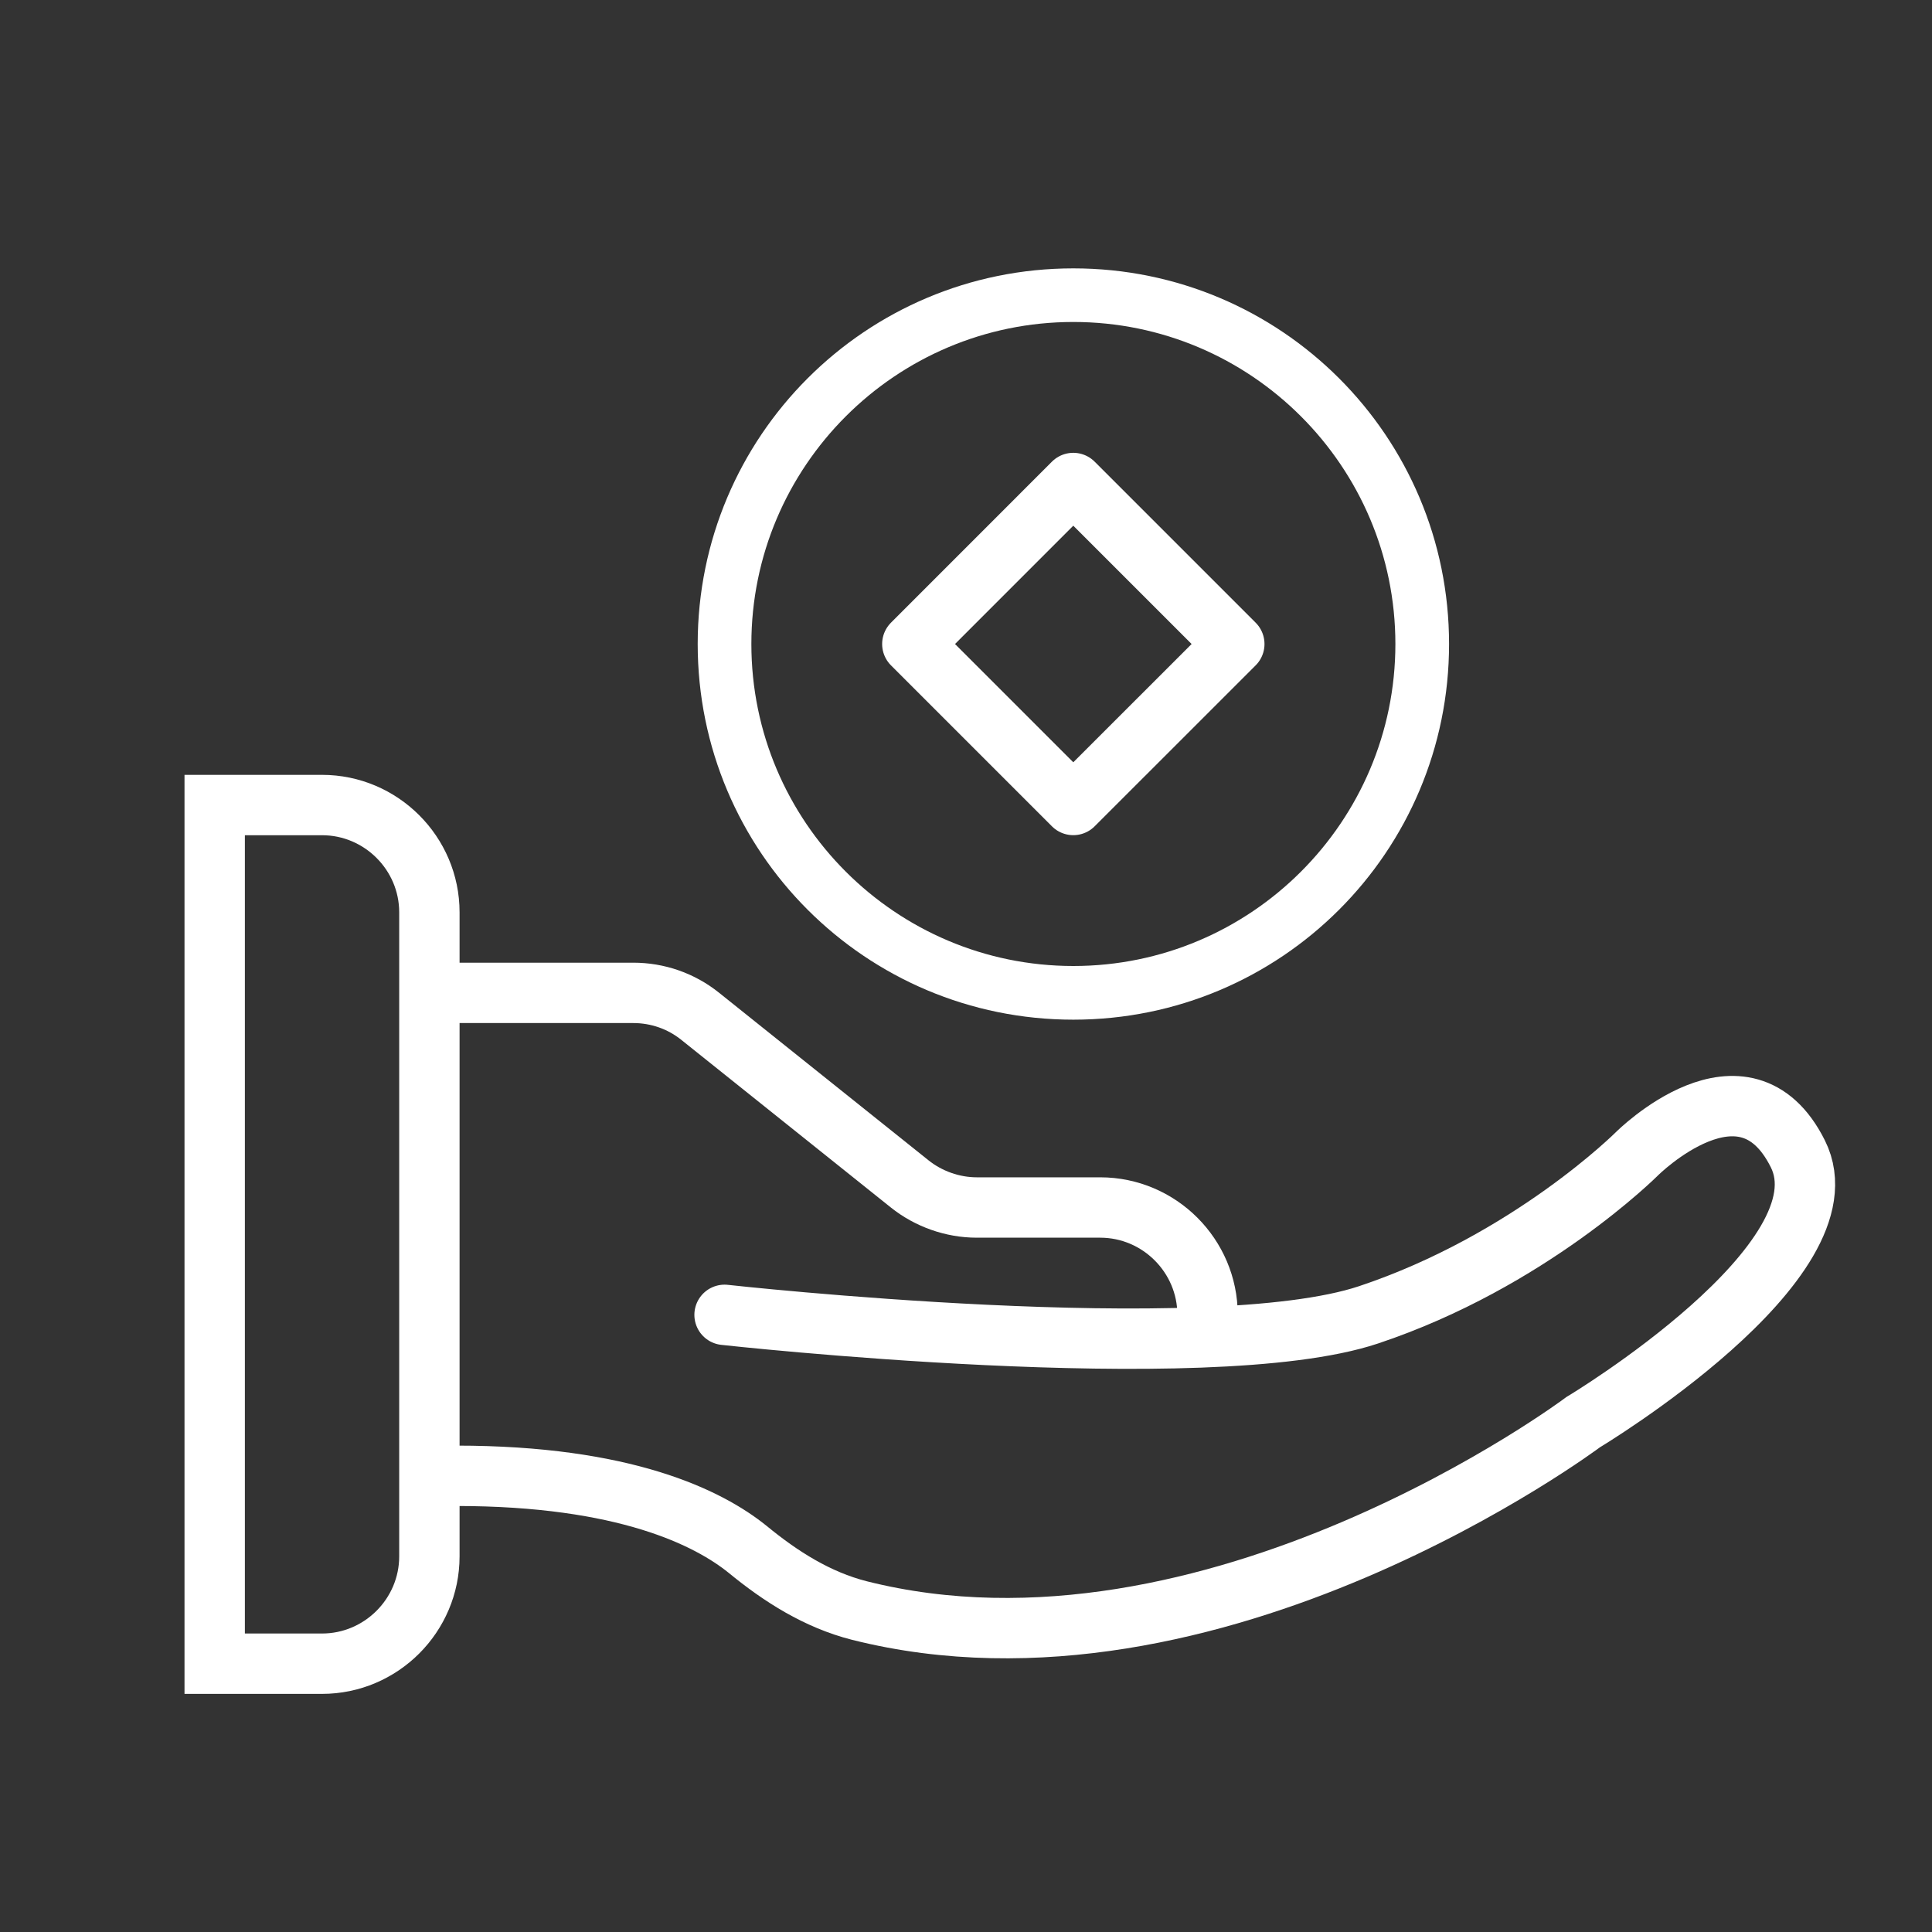 <svg width="32" height="32" viewBox="0 0 32 32" fill="none" xmlns="http://www.w3.org/2000/svg">
<rect x="0" y="0" width="32" height="32" fill="#333333" stroke="none"/>
<path d="M17.778 5.333C20.721 5.333 23.112 7.725 23.112 10.667C23.112 13.609 20.721 16 17.778 16C14.836 16 12.445 13.609 12.445 10.667C12.445 7.725 14.836 5.333 17.778 5.333ZM17.778 4.445C14.338 4.445 11.556 7.227 11.556 10.667C11.556 14.107 14.338 16.889 17.778 16.889C21.218 16.889 24.001 14.107 24.001 10.667C24.001 7.227 21.218 4.445 17.778 4.445Z" fill="white"/>
<path d="M20.444 10.667L17.777 8L15.111 10.667L17.777 13.333L20.444 10.667Z" stroke="white" stroke-linecap="round" stroke-linejoin="round"/>
<path d="M5.334 13.334H3.556V27.556H5.334C6.312 27.556 7.112 26.756 7.112 25.778V15.111C7.112 14.133 6.312 13.334 5.334 13.334Z" stroke="white" stroke-miterlimit="10"/>
<path d="M7.556 16.445H10.489C10.889 16.445 11.281 16.578 11.601 16.836L15.067 19.609C15.378 19.858 15.778 20 16.178 20H18.223C19.201 20 20.001 20.8 20.001 21.778" stroke="white" stroke-miterlimit="10" stroke-linecap="round"/>
<path d="M12.001 21.778C12.001 21.778 20.001 22.666 22.667 21.778C25.334 20.889 27.112 19.111 27.112 19.111C27.112 19.111 28.89 17.333 29.778 19.111C30.667 20.889 26.223 23.555 26.223 23.555C26.223 23.555 20.09 28.151 14.232 26.675C13.538 26.498 12.934 26.115 12.383 25.662C11.734 25.138 10.347 24.444 7.556 24.444" stroke="white" stroke-miterlimit="10" stroke-linecap="round"/>
</svg>

